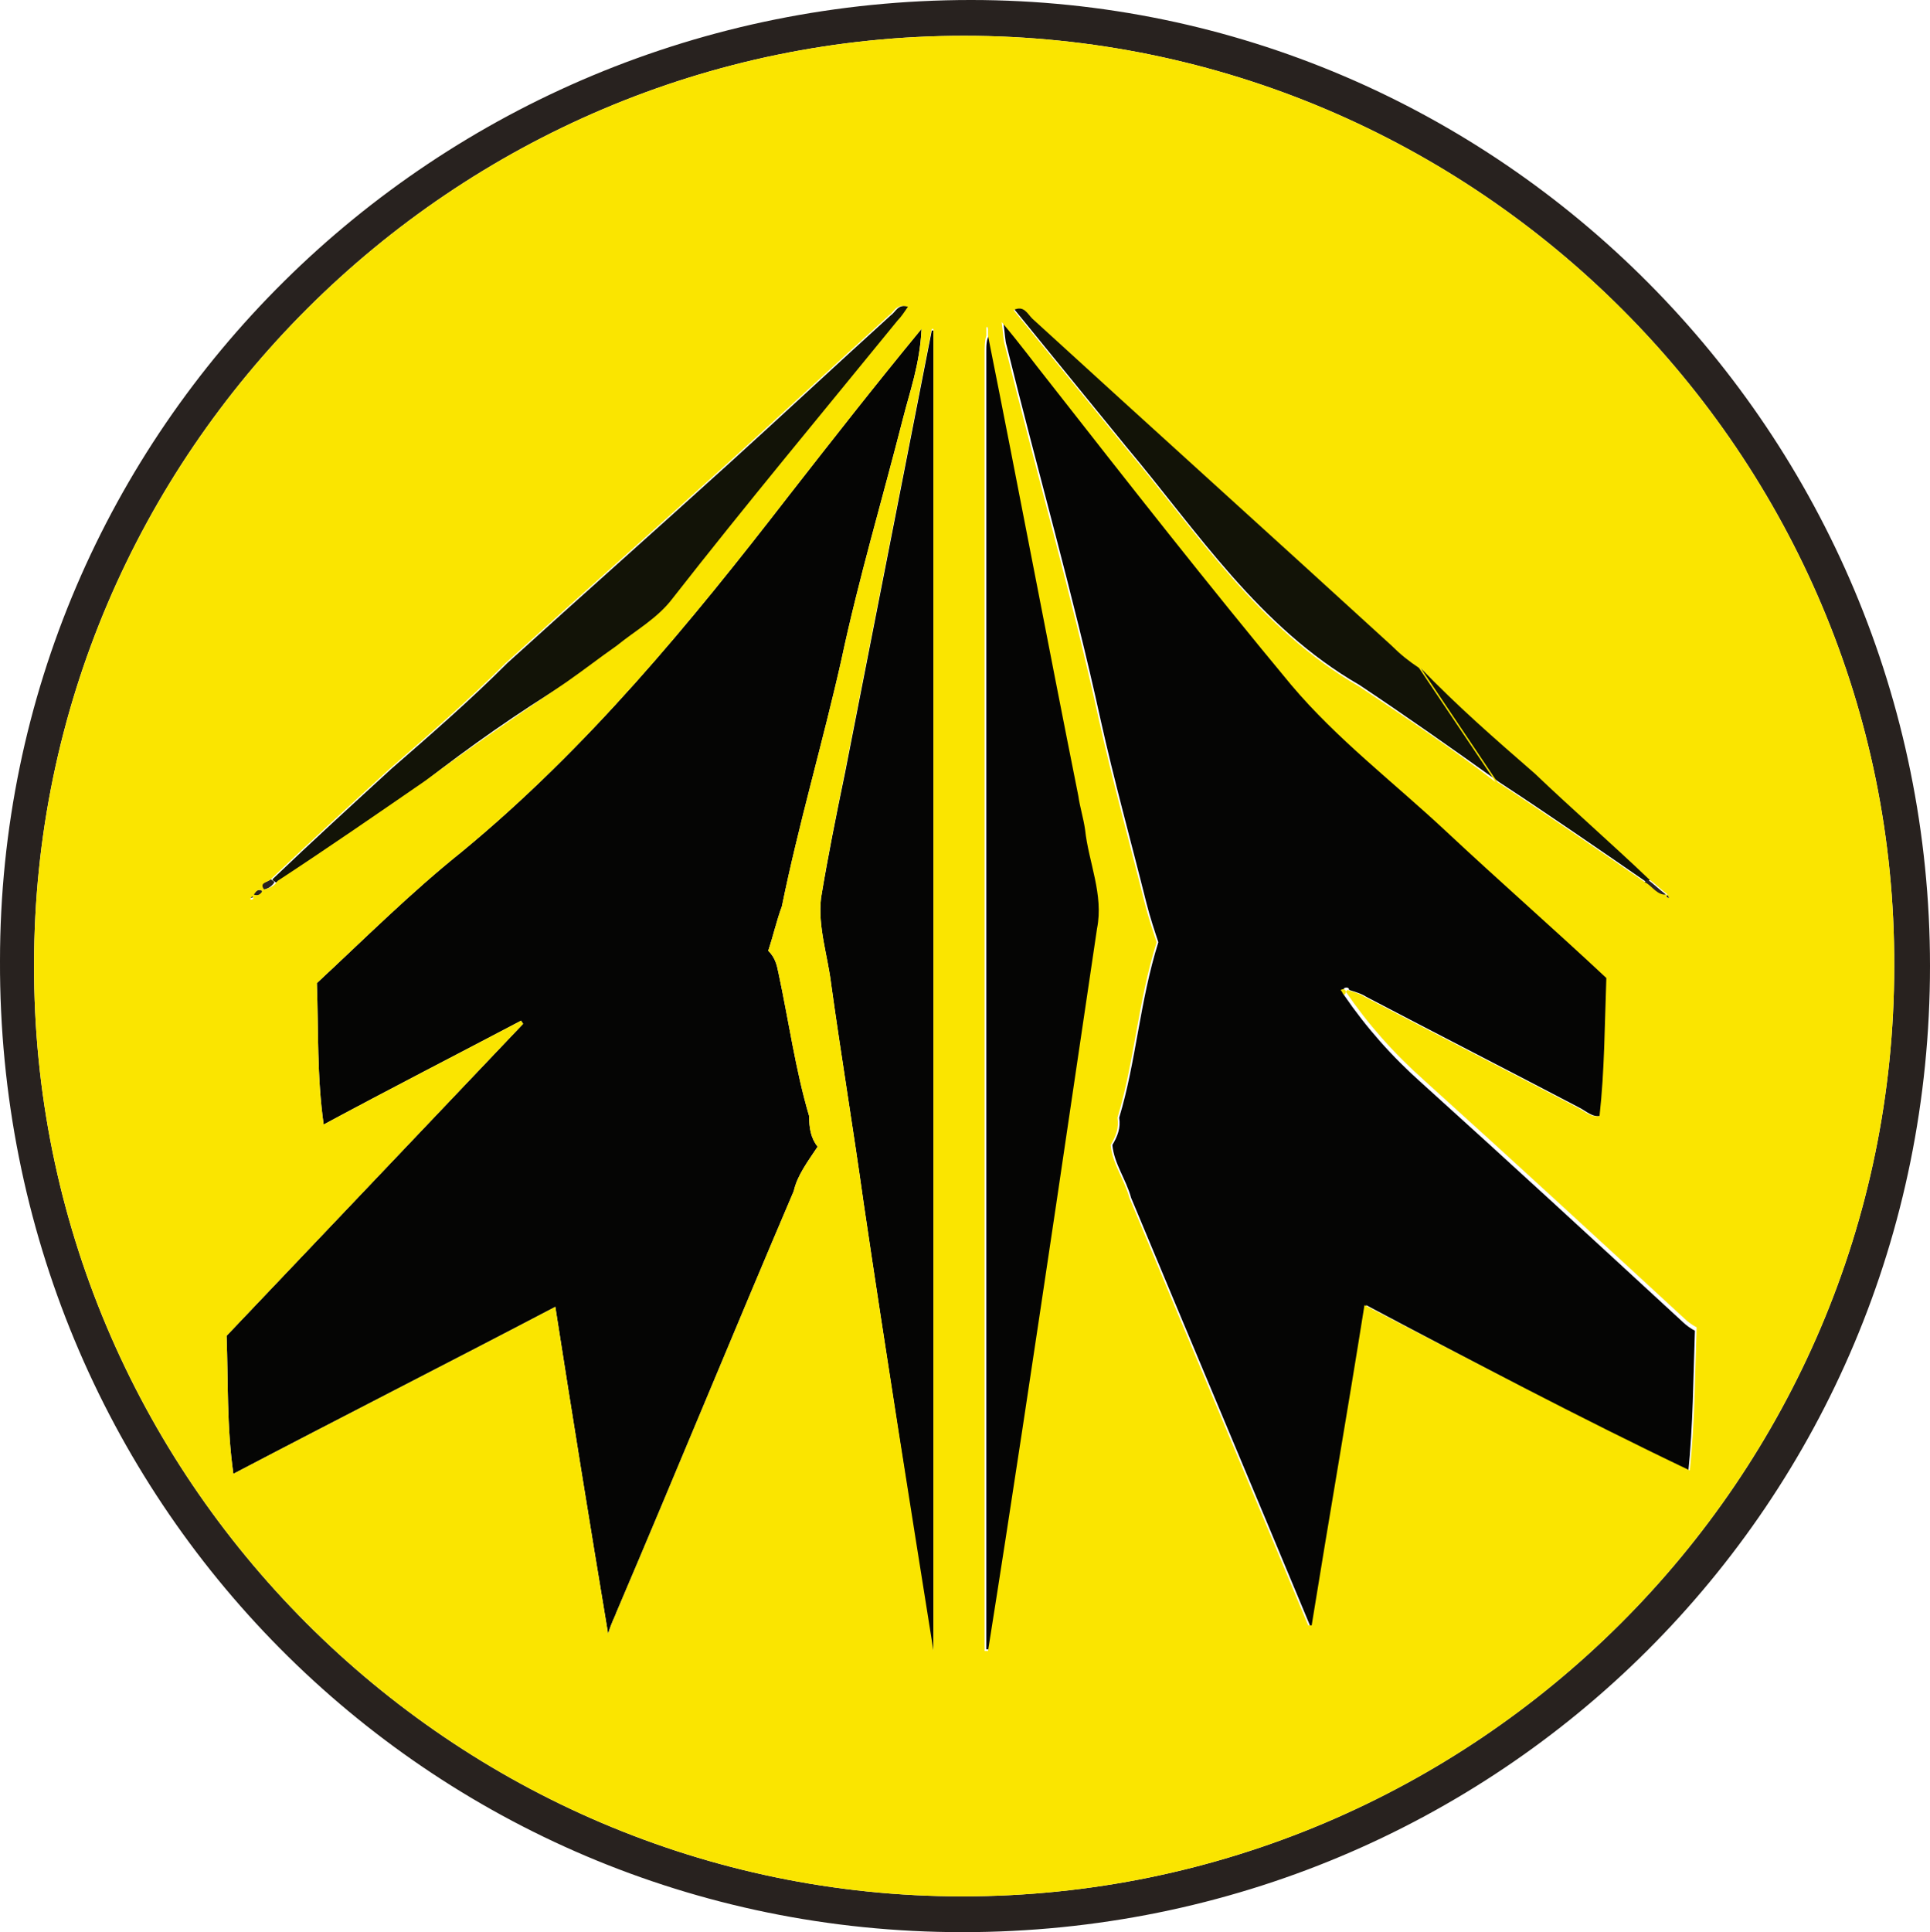 <svg enable-background="new 0 0 113.3 113.4" viewBox="0 0 113.3 113.4" xmlns="http://www.w3.org/2000/svg"><path d="m113.3 56.7c0 31.5-25.3 56.7-56.8 56.7-31.4 0-56.6-25.4-56.5-57 0-31.2 25.5-56.4 57-56.4 31 0 56.3 25.4 56.3 56.7zm-56.7-54.6c-30 0-54.6 24.5-54.6 54.5-.1 30.1 24.5 54.7 54.5 54.7 30.1 0 54.7-24.5 54.7-54.6.1-30-24.5-54.6-54.6-54.6z" fill="#28221f"/><path d="m46.6 69.9c-3.5 8.2-6.9 16.5-10.4 24.7-.1.3-.3.6-.5 1.3-1.1-6.6-2.1-12.8-3.1-19.2-6.3 3.3-12.6 6.5-18.9 9.8-.4-2.8-.3-5.5-.4-8.1l17.4-18.3c0-.1-.1-.1-.1-.2-3.8 2-7.7 4-11.6 6.1-.4-2.8-.3-5.5-.4-8.3 2.8-2.6 5.5-5.3 8.5-7.7 7.4-6.1 13.4-13.4 19.2-20.9 2.5-3.2 5-6.4 7.8-9.8-.1 2.1-.7 3.7-1.1 5.3-1.2 4.7-2.6 9.4-3.6 14.1-1.1 4.9-2.5 9.6-3.5 14.5-.3.8-.5 1.7-.8 2.6.4.4.5.8.6 1.3.6 2.8 1 5.7 1.8 8.4 0 .7.1 1.3.5 1.8-.6.9-1.2 1.7-1.4 2.6z" fill="#050504"/><path d="m78.9 58.4c1.3 1.9 2.8 3.6 4.6 5.2 5.1 4.6 10.2 9.3 15.3 14 .2.2.5.4.7.5-.1 2.8-.1 5.5-.4 8.4-6.3-3.3-12.5-6.5-18.9-9.9-1 6.3-2.1 12.6-3.1 18.8-.1 0-.2 0-.2 0-3.5-8.4-7-16.7-10.5-25.1-.3-1.1-1-2-1.1-3.1.3-.5.5-1 .4-1.6 1-3.3 1.2-6.8 2.3-10.3-.2-.6-.5-1.5-.7-2.3-.9-3.6-1.9-7.2-2.7-10.8-1.6-7.3-3.7-14.6-5.5-21.9-.1-.3-.1-.7-.2-1.4 1.1 1.3 1.9 2.4 2.7 3.4 4.7 6 9.4 12 14.3 17.9 2.7 3.2 6 5.7 9.1 8.6s6.3 5.7 9.4 8.6c-.1 2.7-.1 5.4-.4 8.1-.5.1-.9-.3-1.3-.5-4.2-2.2-8.3-4.3-12.5-6.5-.3-.2-.7-.3-1-.4 0-.1-.1-.2-.3-.1-.1.2 0 .3 0 .4z" fill="#050504"/><path d="m49.6 45.4c1.7-8.7 3.4-17.3 5.1-26h .1v77.5h-.1c-1.3-8.8-2.7-17.5-4-26.3-.6-4.3-1.3-8.5-1.9-12.8-.2-1.7-.8-3.4-.6-5.1.4-2.4.9-4.9 1.4-7.3z" fill="#050504"/><path d="m58.1 19.6c1.8 9 3.5 18 5.3 27 .1.7.3 1.3.4 2 .2 1.9 1.1 3.8.7 5.8-.8 5.4-1.6 10.8-2.4 16.2-1.3 8.7-2.7 17.5-4 26.2-.1 0-.1 0-.2 0 0-.4 0-.9 0-1.3 0-25 0-50 0-74.9 0-.3 0-.7.2-1z" fill="#050504"/><path d="m24.9 45.9c-2.9 2-5.8 4-8.7 5.9-.1-.1-.2-.1-.2-.2 2.3-2.2 4.6-4.3 7-6.5 2.3-2 4.6-4 6.8-6.2 4.3-3.9 8.7-7.8 13-11.7 3.2-2.9 6.3-5.8 9.5-8.7.3-.2.4-.7 1.1-.5-.2.3-.4.6-.6.8-4.4 5.4-8.9 10.8-13.2 16.3-.9 1.2-2.2 1.9-3.3 2.8-1 .7-1.9 1.4-2.9 2.1-3.1 1.9-5.8 3.8-8.5 5.9z" fill="#121307"/><path d="m79.8 40.2c-5.9-3.4-9.5-9-13.7-14-2.2-2.7-4.4-5.4-6.6-8.1.7-.2.9.3 1.2.6 7 6.4 14.1 12.8 21.1 19.2.5.5 1 .9 1.6 1.3 2.2 2.2 4.4 4.2 6.8 6.2 2.2 2.1 4.5 4.1 6.7 6.2-.1.1-.2.1-.2.2-2.9-2-5.8-4-8.7-5.9-2.8-2-5.5-3.9-8.2-5.7z" fill="#121307"/><g fill="#28221f"><path d="m96.5 51.8c.1-.1.2-.1.2-.2.4.3.7.6 1.1.9-.6.2-.8-.4-1.3-.7z"/><path d="m15.9 51.6c.1.1.2.1.2.2-.2.3-.5.4-.8.5-.2-.5.4-.5.6-.7z"/><path d="m58.1 19.6c-.1-.2-.1-.3-.1-.5h.1z"/><path d="m15.4 52.3c-.1.3-.3.3-.6.2.2-.1.3-.4.6-.2z"/><path d="m14.8 52.5c.1.1.1.2-.1.2 0 0 .1-.1.1-.2z"/><path d="m97.9 52.5c0 .1.1.1.1.2-.2 0-.2-.1-.1-.2z"/></g><path d="m56.6 2.1c-30 0-54.6 24.5-54.6 54.5-.1 30.1 24.5 54.7 54.5 54.7 30.1 0 54.7-24.5 54.7-54.6.1-30-24.5-54.6-54.6-54.6zm-40.7 49.5c2.3-2.2 4.6-4.3 7-6.5 2.3-2 4.6-4 6.8-6.2 4.3-3.9 8.7-7.8 13-11.7 3.2-2.9 6.3-5.8 9.5-8.7.3-.2.4-.7 1.1-.5-.2.3-.4.6-.6.8-4.4 5.4-8.9 10.8-13.2 16.3-.9 1.2-2.2 1.9-3.3 2.8-1 .7-1.9 1.4-2.9 2.1-2.8 1.9-5.6 3.8-8.3 5.8-2.9 2-5.8 4-8.7 5.9-.2.3-.4.4-.8.5-.3-.4.2-.4.4-.6zm-.5.7c-.1.2-.3.3-.5.2.1-.1.2-.4.5-.2zm-.6.3c.1.1.1.2-.1.2 0-.1.1-.2.1-.2zm31.8 17.3c-3.5 8.2-6.9 16.5-10.4 24.7-.1.3-.3.6-.5 1.3-1.1-6.6-2.1-12.8-3.1-19.2-6.3 3.3-12.6 6.5-18.9 9.8-.4-2.8-.3-5.5-.4-8.1l17.4-18.3c0-.1-.1-.1-.1-.2-3.8 2-7.7 4-11.6 6.1-.4-2.8-.3-5.5-.4-8.3 2.8-2.6 5.5-5.3 8.5-7.7 7.4-6.1 13.4-13.4 19.2-20.9 2.5-3.2 5-6.4 7.8-9.8-.1 2.1-.7 3.7-1.1 5.3-1.2 4.7-2.6 9.4-3.6 14.1-1.1 4.9-2.5 9.6-3.5 14.5-.3.8-.5 1.7-.8 2.6.4.4.5.8.6 1.3.6 2.8 1 5.7 1.8 8.4 0 .7.1 1.3.5 1.8-.6.9-1.2 1.7-1.4 2.6zm8.2 27c-1.4-8.8-2.8-17.5-4.1-26.3-.6-4.3-1.3-8.5-1.9-12.8-.2-1.7-.8-3.4-.6-5.1.4-2.5.9-4.9 1.4-7.4 1.7-8.7 3.4-17.3 5.1-26h .1zm43.2-44.2c-.2 0-.2-.1-.1-.2 0 .1.1.2.1.2zm-7.9-7.3c2.2 2.1 4.5 4.1 6.7 6.2.4.3.7.6 1.1.9-.6.1-.9-.5-1.3-.7-2.9-2-5.8-4-8.7-5.9l-4.5-6.7c2.1 2.2 4.4 4.2 6.7 6.2zm-29.5-26.7c7 6.4 14.1 12.8 21.1 19.2.5.5 1 .9 1.6 1.3l4.5 6.7c-2.6-2-5.3-3.8-8-5.6-5.9-3.4-9.5-9-13.7-14-2.2-2.7-4.4-5.4-6.6-8.1.6-.3.8.2 1.1.5zm-2.6 78.2c-.1 0-.1 0-.2 0 0-.4 0-.9 0-1.3 0-25 0-50 0-74.9 0-.3 0-.7.1-1 0-.2 0-.3 0-.5h.1v.5c1.8 9 3.5 18 5.3 27 .1.7.3 1.3.4 2 .2 1.9 1.1 3.8.7 5.8-.8 5.4-1.6 10.8-2.4 16.2-1.3 8.7-2.6 17.4-4 26.2zm22.1-20.3c-1 6.3-2.1 12.6-3.1 18.8-.1 0-.2 0-.2 0-3.5-8.4-7-16.7-10.5-25.1-.3-1.1-1-2-1.1-3.1.3-.5.5-1 .4-1.6 1-3.3 1.2-6.8 2.3-10.3-.2-.6-.5-1.5-.7-2.3-.9-3.6-1.9-7.2-2.7-10.8-1.6-7.3-3.7-14.6-5.5-21.9-.1-.3-.1-.7-.2-1.4 1.1 1.3 1.9 2.4 2.7 3.4 4.7 6 9.4 12 14.3 17.9 2.7 3.2 6 5.7 9.1 8.6s6.3 5.7 9.4 8.6c-.1 2.7-.1 5.4-.4 8.1-.5.1-.9-.3-1.3-.5-4.2-2.2-8.3-4.3-12.5-6.5-.3-.2-.7-.3-1-.4l-.1.1c1.3 1.9 2.8 3.6 4.6 5.2 5.1 4.6 10.2 9.3 15.3 14 .2.2.5.4.7.5-.1 2.8-.1 5.5-.4 8.4-6.5-3.1-12.7-6.4-19.1-9.7z" fill="#fae500"/><path d="m78.9 58.4c-.1-.1-.1-.2-.2-.3.2-.1.3 0 .3.1s0 .1-.1.2z" fill="#fae500"/></svg>